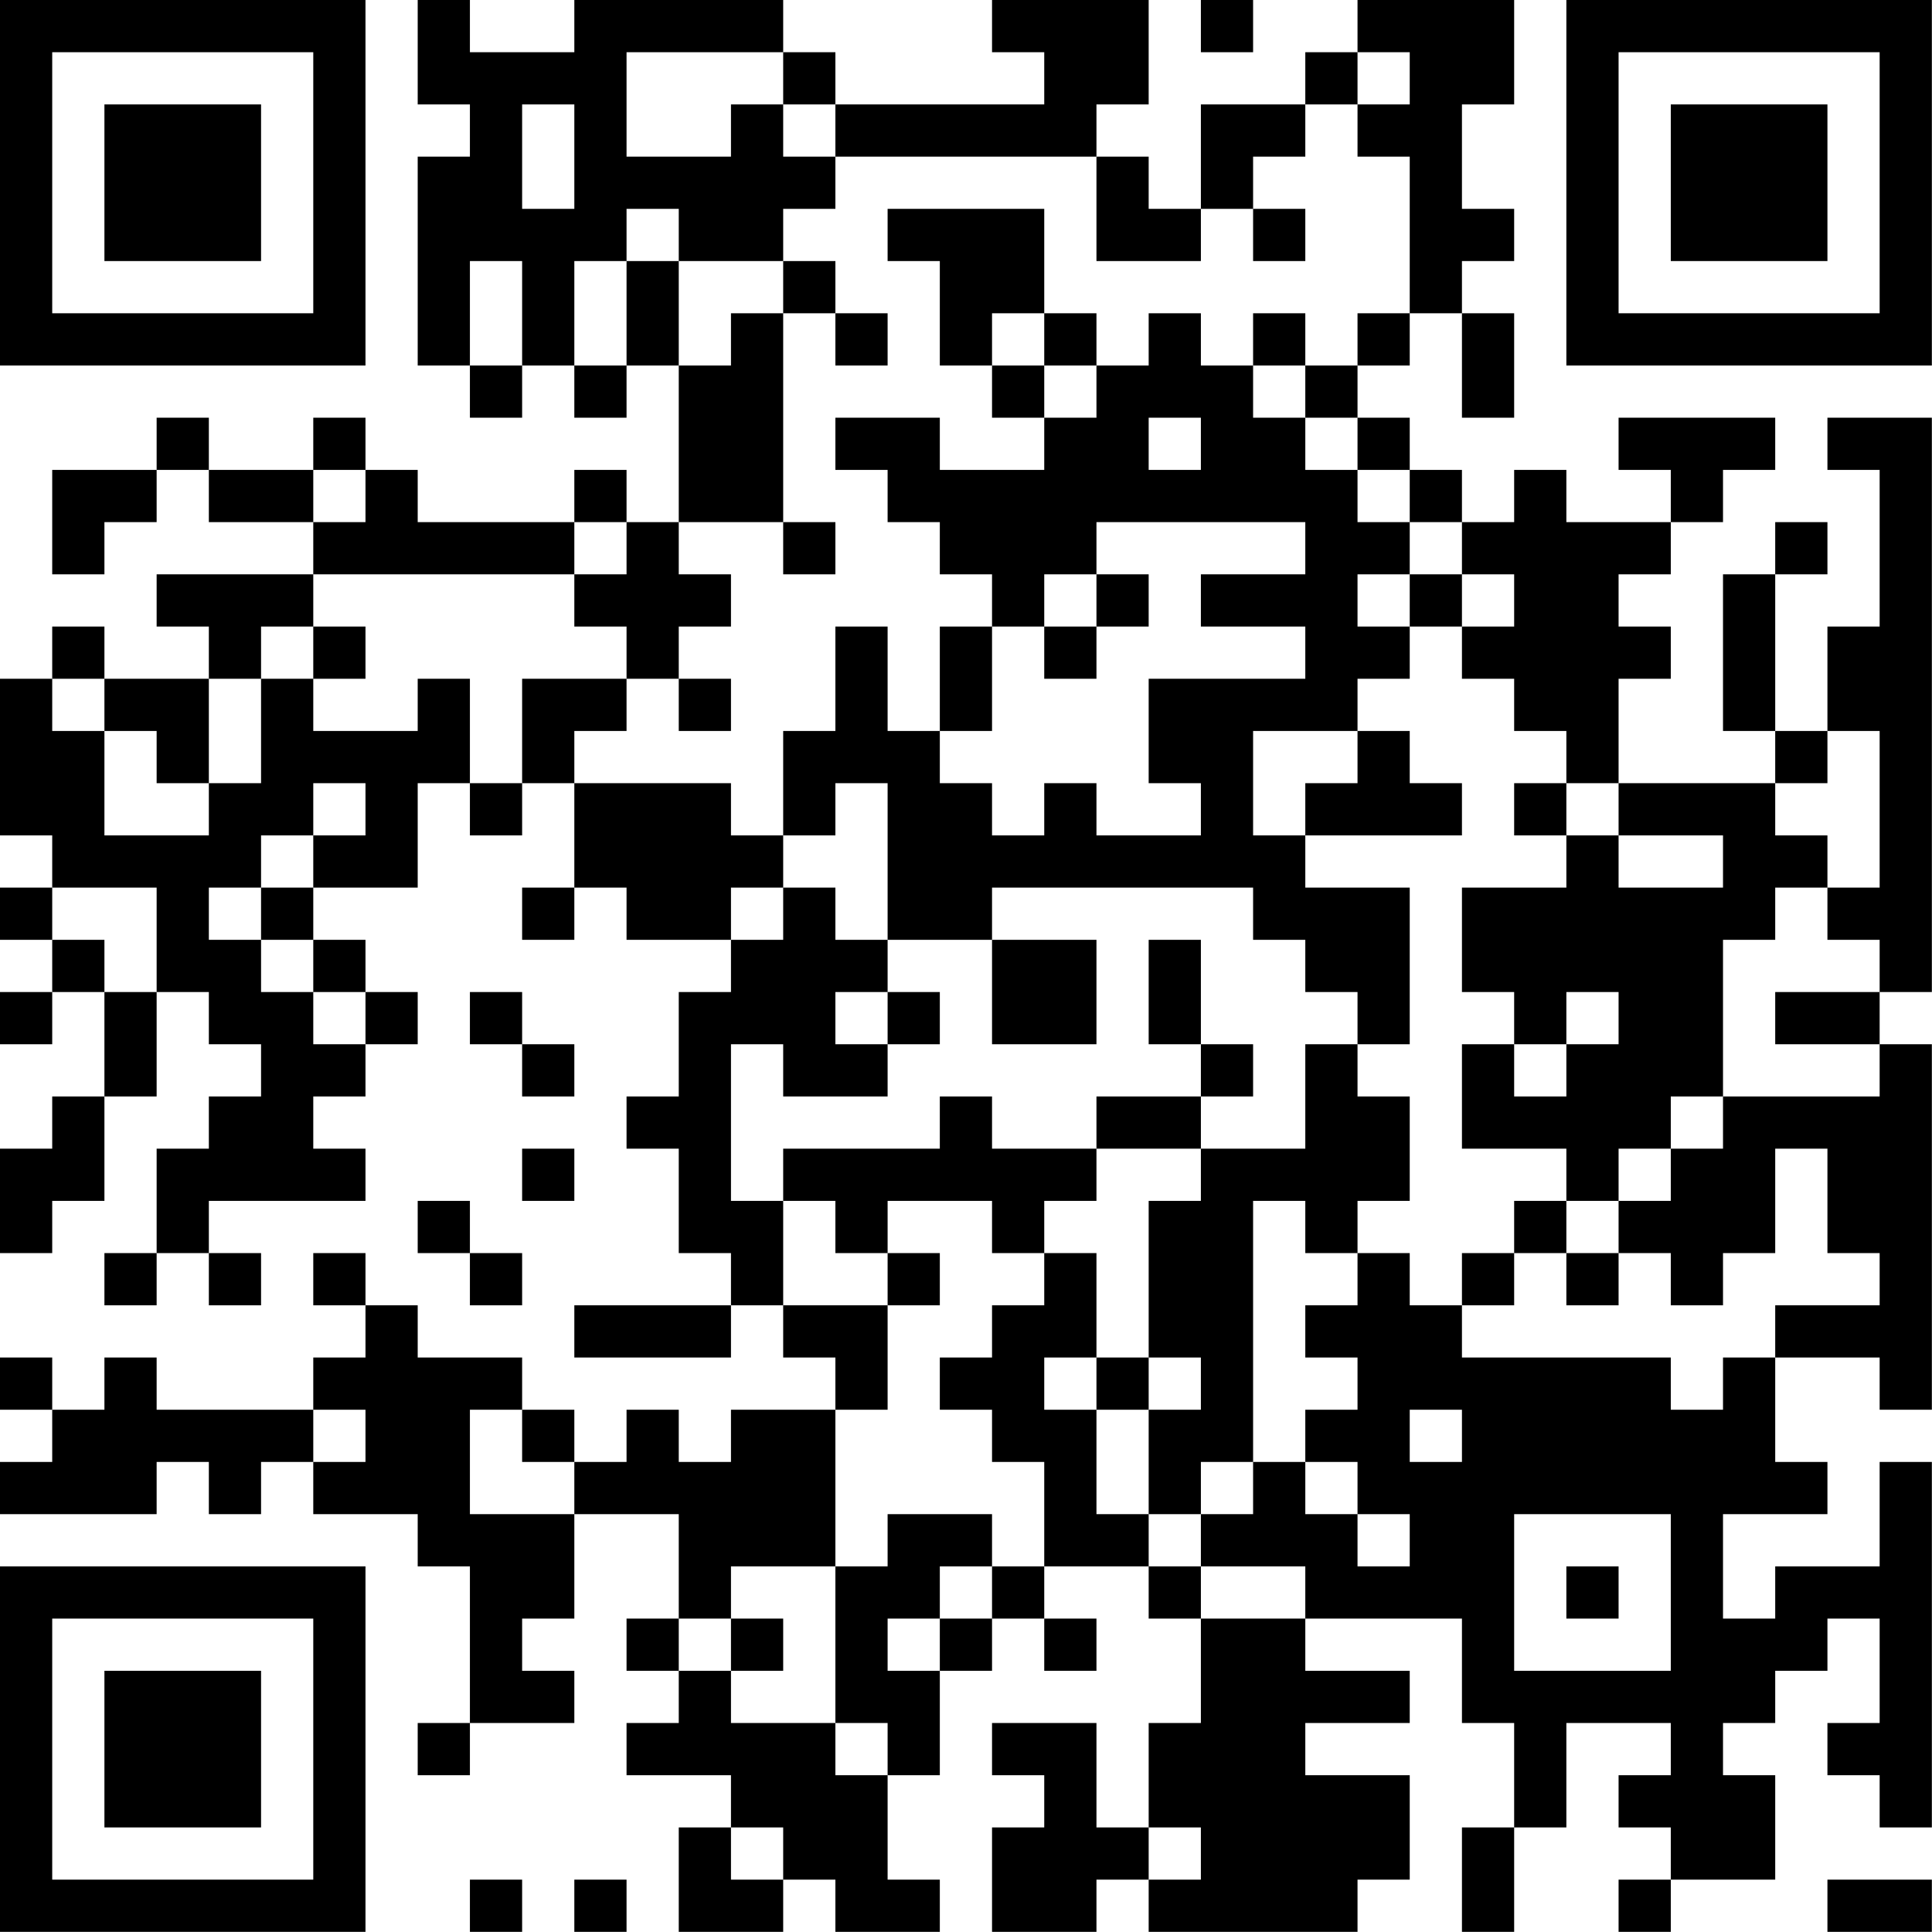 <?xml version="1.0" encoding="UTF-8"?>
<svg xmlns="http://www.w3.org/2000/svg" version="1.1" width="200" height="200" viewBox="0 0 200 200"><rect x="0" y="0" width="200" height="200" fill="#ffffff"/><g transform="scale(5.405)"><g transform="translate(0,0)"><path fill-rule="evenodd" d="M8 0L8 2L9 2L9 3L8 3L8 7L9 7L9 8L10 8L10 7L11 7L11 8L12 8L12 7L13 7L13 10L12 10L12 9L11 9L11 10L8 10L8 9L7 9L7 8L6 8L6 9L4 9L4 8L3 8L3 9L1 9L1 11L2 11L2 10L3 10L3 9L4 9L4 10L6 10L6 11L3 11L3 12L4 12L4 13L2 13L2 12L1 12L1 13L0 13L0 16L1 16L1 17L0 17L0 18L1 18L1 19L0 19L0 20L1 20L1 19L2 19L2 21L1 21L1 22L0 22L0 24L1 24L1 23L2 23L2 21L3 21L3 19L4 19L4 20L5 20L5 21L4 21L4 22L3 22L3 24L2 24L2 25L3 25L3 24L4 24L4 25L5 25L5 24L4 24L4 23L7 23L7 22L6 22L6 21L7 21L7 20L8 20L8 19L7 19L7 18L6 18L6 17L8 17L8 15L9 15L9 16L10 16L10 15L11 15L11 17L10 17L10 18L11 18L11 17L12 17L12 18L14 18L14 19L13 19L13 21L12 21L12 22L13 22L13 24L14 24L14 25L11 25L11 26L14 26L14 25L15 25L15 26L16 26L16 27L14 27L14 28L13 28L13 27L12 27L12 28L11 28L11 27L10 27L10 26L8 26L8 25L7 25L7 24L6 24L6 25L7 25L7 26L6 26L6 27L3 27L3 26L2 26L2 27L1 27L1 26L0 26L0 27L1 27L1 28L0 28L0 29L3 29L3 28L4 28L4 29L5 29L5 28L6 28L6 29L8 29L8 30L9 30L9 33L8 33L8 34L9 34L9 33L11 33L11 32L10 32L10 31L11 31L11 29L13 29L13 31L12 31L12 32L13 32L13 33L12 33L12 34L14 34L14 35L13 35L13 37L15 37L15 36L16 36L16 37L18 37L18 36L17 36L17 34L18 34L18 32L19 32L19 31L20 31L20 32L21 32L21 31L20 31L20 30L22 30L22 31L23 31L23 33L22 33L22 35L21 35L21 33L19 33L19 34L20 34L20 35L19 35L19 37L21 37L21 36L22 36L22 37L26 37L26 36L27 36L27 34L25 34L25 33L27 33L27 32L25 32L25 31L28 31L28 33L29 33L29 35L28 35L28 37L29 37L29 35L30 35L30 33L32 33L32 34L31 34L31 35L32 35L32 36L31 36L31 37L32 37L32 36L34 36L34 34L33 34L33 33L34 33L34 32L35 32L35 31L36 31L36 33L35 33L35 34L36 34L36 35L37 35L37 28L36 28L36 30L34 30L34 31L33 31L33 29L35 29L35 28L34 28L34 26L36 26L36 27L37 27L37 20L36 20L36 19L37 19L37 8L35 8L35 9L36 9L36 12L35 12L35 14L34 14L34 11L35 11L35 10L34 10L34 11L33 11L33 14L34 14L34 15L31 15L31 13L32 13L32 12L31 12L31 11L32 11L32 10L33 10L33 9L34 9L34 8L31 8L31 9L32 9L32 10L30 10L30 9L29 9L29 10L28 10L28 9L27 9L27 8L26 8L26 7L27 7L27 6L28 6L28 8L29 8L29 6L28 6L28 5L29 5L29 4L28 4L28 2L29 2L29 0L26 0L26 1L25 1L25 2L23 2L23 4L22 4L22 3L21 3L21 2L22 2L22 0L19 0L19 1L20 1L20 2L16 2L16 1L15 1L15 0L11 0L11 1L9 1L9 0ZM23 0L23 1L24 1L24 0ZM12 1L12 3L14 3L14 2L15 2L15 3L16 3L16 4L15 4L15 5L13 5L13 4L12 4L12 5L11 5L11 7L12 7L12 5L13 5L13 7L14 7L14 6L15 6L15 10L13 10L13 11L14 11L14 12L13 12L13 13L12 13L12 12L11 12L11 11L12 11L12 10L11 10L11 11L6 11L6 12L5 12L5 13L4 13L4 15L3 15L3 14L2 14L2 13L1 13L1 14L2 14L2 16L4 16L4 15L5 15L5 13L6 13L6 14L8 14L8 13L9 13L9 15L10 15L10 13L12 13L12 14L11 14L11 15L14 15L14 16L15 16L15 17L14 17L14 18L15 18L15 17L16 17L16 18L17 18L17 19L16 19L16 20L17 20L17 21L15 21L15 20L14 20L14 23L15 23L15 25L17 25L17 27L16 27L16 30L14 30L14 31L13 31L13 32L14 32L14 33L16 33L16 34L17 34L17 33L16 33L16 30L17 30L17 29L19 29L19 30L18 30L18 31L17 31L17 32L18 32L18 31L19 31L19 30L20 30L20 28L19 28L19 27L18 27L18 26L19 26L19 25L20 25L20 24L21 24L21 26L20 26L20 27L21 27L21 29L22 29L22 30L23 30L23 31L25 31L25 30L23 30L23 29L24 29L24 28L25 28L25 29L26 29L26 30L27 30L27 29L26 29L26 28L25 28L25 27L26 27L26 26L25 26L25 25L26 25L26 24L27 24L27 25L28 25L28 26L32 26L32 27L33 27L33 26L34 26L34 25L36 25L36 24L35 24L35 22L34 22L34 24L33 24L33 25L32 25L32 24L31 24L31 23L32 23L32 22L33 22L33 21L36 21L36 20L34 20L34 19L36 19L36 18L35 18L35 17L36 17L36 14L35 14L35 15L34 15L34 16L35 16L35 17L34 17L34 18L33 18L33 21L32 21L32 22L31 22L31 23L30 23L30 22L28 22L28 20L29 20L29 21L30 21L30 20L31 20L31 19L30 19L30 20L29 20L29 19L28 19L28 17L30 17L30 16L31 16L31 17L33 17L33 16L31 16L31 15L30 15L30 14L29 14L29 13L28 13L28 12L29 12L29 11L28 11L28 10L27 10L27 9L26 9L26 8L25 8L25 7L26 7L26 6L27 6L27 3L26 3L26 2L27 2L27 1L26 1L26 2L25 2L25 3L24 3L24 4L23 4L23 5L21 5L21 3L16 3L16 2L15 2L15 1ZM10 2L10 4L11 4L11 2ZM17 4L17 5L18 5L18 7L19 7L19 8L20 8L20 9L18 9L18 8L16 8L16 9L17 9L17 10L18 10L18 11L19 11L19 12L18 12L18 14L17 14L17 12L16 12L16 14L15 14L15 16L16 16L16 15L17 15L17 18L19 18L19 20L21 20L21 18L19 18L19 17L24 17L24 18L25 18L25 19L26 19L26 20L25 20L25 22L23 22L23 21L24 21L24 20L23 20L23 18L22 18L22 20L23 20L23 21L21 21L21 22L19 22L19 21L18 21L18 22L15 22L15 23L16 23L16 24L17 24L17 25L18 25L18 24L17 24L17 23L19 23L19 24L20 24L20 23L21 23L21 22L23 22L23 23L22 23L22 26L21 26L21 27L22 27L22 29L23 29L23 28L24 28L24 23L25 23L25 24L26 24L26 23L27 23L27 21L26 21L26 20L27 20L27 17L25 17L25 16L28 16L28 15L27 15L27 14L26 14L26 13L27 13L27 12L28 12L28 11L27 11L27 10L26 10L26 9L25 9L25 8L24 8L24 7L25 7L25 6L24 6L24 7L23 7L23 6L22 6L22 7L21 7L21 6L20 6L20 4ZM24 4L24 5L25 5L25 4ZM9 5L9 7L10 7L10 5ZM15 5L15 6L16 6L16 7L17 7L17 6L16 6L16 5ZM19 6L19 7L20 7L20 8L21 8L21 7L20 7L20 6ZM22 8L22 9L23 9L23 8ZM6 9L6 10L7 10L7 9ZM15 10L15 11L16 11L16 10ZM21 10L21 11L20 11L20 12L19 12L19 14L18 14L18 15L19 15L19 16L20 16L20 15L21 15L21 16L23 16L23 15L22 15L22 13L25 13L25 12L23 12L23 11L25 11L25 10ZM21 11L21 12L20 12L20 13L21 13L21 12L22 12L22 11ZM26 11L26 12L27 12L27 11ZM6 12L6 13L7 13L7 12ZM13 13L13 14L14 14L14 13ZM24 14L24 16L25 16L25 15L26 15L26 14ZM6 15L6 16L5 16L5 17L4 17L4 18L5 18L5 19L6 19L6 20L7 20L7 19L6 19L6 18L5 18L5 17L6 17L6 16L7 16L7 15ZM29 15L29 16L30 16L30 15ZM1 17L1 18L2 18L2 19L3 19L3 17ZM9 19L9 20L10 20L10 21L11 21L11 20L10 20L10 19ZM17 19L17 20L18 20L18 19ZM10 22L10 23L11 23L11 22ZM8 23L8 24L9 24L9 25L10 25L10 24L9 24L9 23ZM29 23L29 24L28 24L28 25L29 25L29 24L30 24L30 25L31 25L31 24L30 24L30 23ZM22 26L22 27L23 27L23 26ZM6 27L6 28L7 28L7 27ZM9 27L9 29L11 29L11 28L10 28L10 27ZM27 27L27 28L28 28L28 27ZM29 29L29 32L32 32L32 29ZM30 30L30 31L31 31L31 30ZM14 31L14 32L15 32L15 31ZM14 35L14 36L15 36L15 35ZM22 35L22 36L23 36L23 35ZM9 36L9 37L10 37L10 36ZM11 36L11 37L12 37L12 36ZM35 36L35 37L37 37L37 36ZM0 0L0 7L7 7L7 0ZM1 1L1 6L6 6L6 1ZM2 2L2 5L5 5L5 2ZM30 0L30 7L37 7L37 0ZM31 1L31 6L36 6L36 1ZM32 2L32 5L35 5L35 2ZM0 30L0 37L7 37L7 30ZM1 31L1 36L6 36L6 31ZM2 32L2 35L5 35L5 32Z" fill="#000000"/></g></g></svg>
